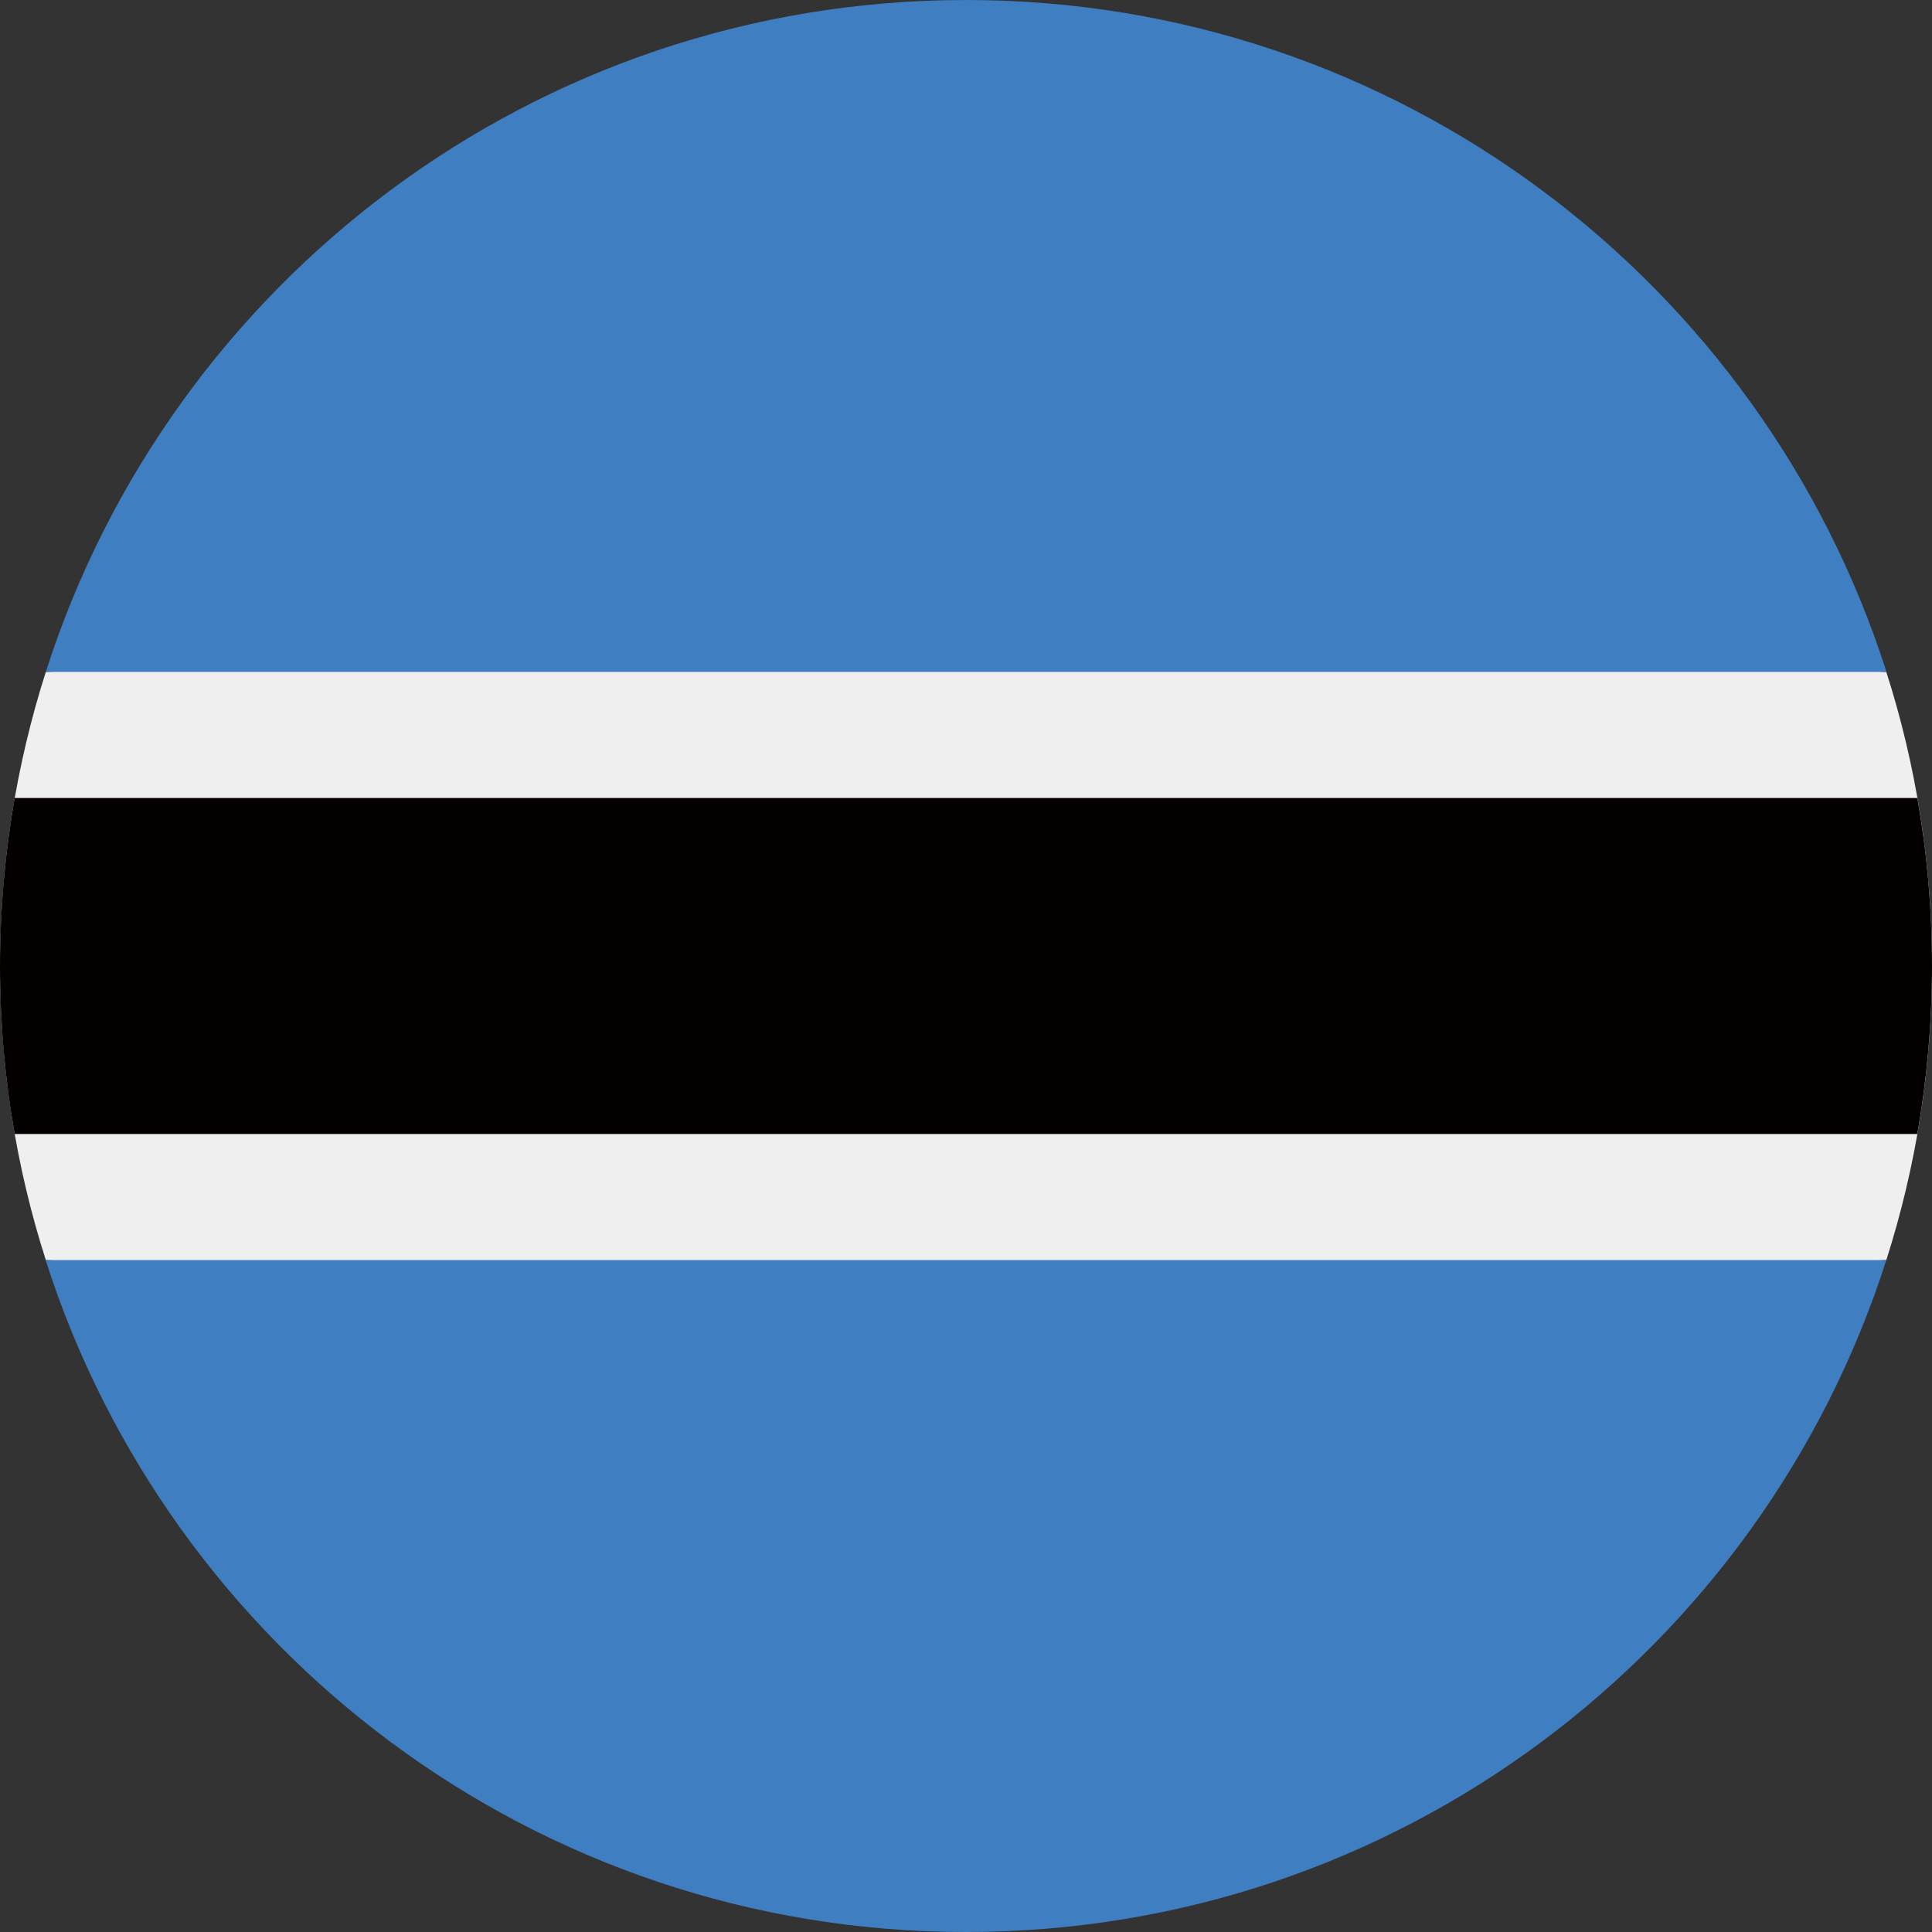 <svg width="34" height="34" viewBox="0 0 34 34" fill="none" xmlns="http://www.w3.org/2000/svg">
<rect x="0" y="0" width="34" height="34" fill="#333333" stroke="none"/>
<path d="M0.806 11.825C0.286 13.456 0.002 15.194 0.002 17C0.002 18.803 0.283 20.542 0.806 22.175L17.001 22.914L33.196 22.175C33.717 20.544 34 18.805 34 17C34 15.194 33.719 13.458 33.196 11.825L17.001 11.086L0.806 11.825Z" fill="#EFEFEF"/>
<path d="M34 17C34 15.99 33.912 15.004 33.742 14.043H0.258C0.09 15.004 0 15.99 0 17C0 18.01 0.088 18.996 0.258 19.957H33.742C33.91 18.996 34 18.01 34 17Z" fill="#040000"/>
<path d="M17.001 34C24.586 34 31.007 29.032 33.196 22.175H0.803C2.993 29.034 9.416 34 16.998 34H17.001Z" fill="#3F7EC0"/>
<path d="M17.001 0C9.416 0 2.995 4.969 0.806 11.825H33.199C31.01 4.966 24.586 0 17.004 0H17.001Z" fill="#3F7EC0"/>
</svg>
